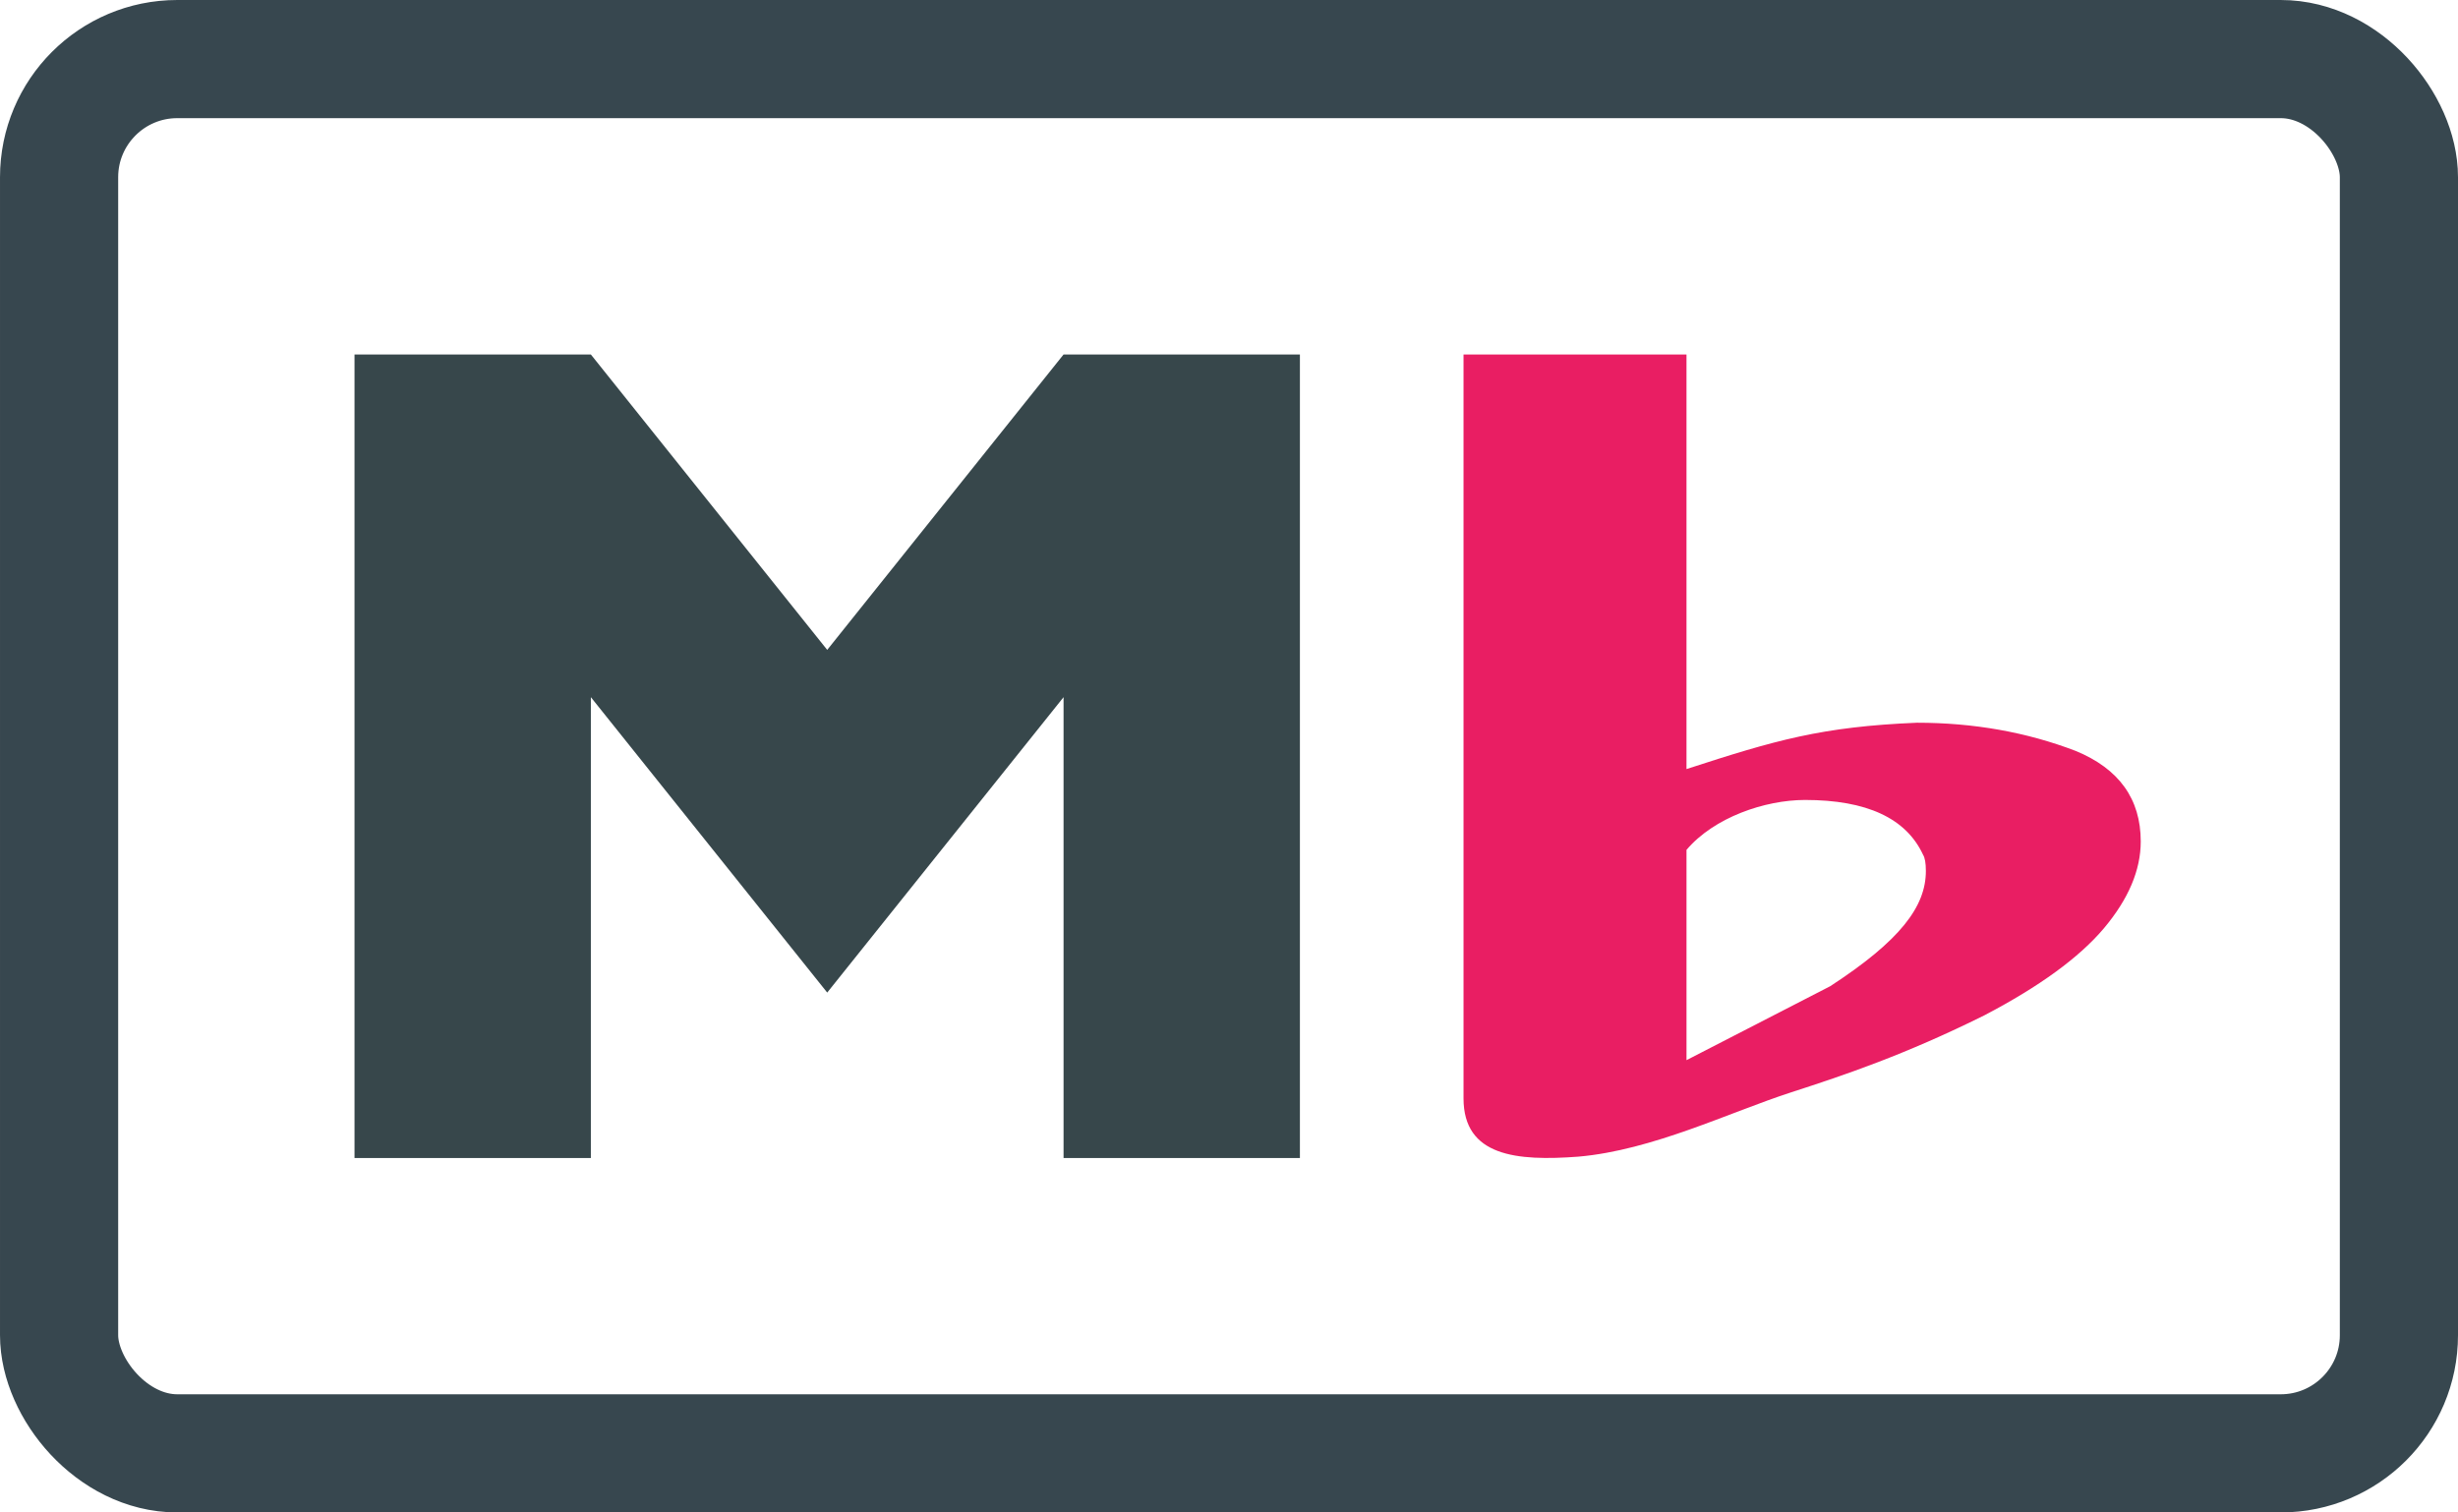 <svg width="374.97" height="230.75" version="1.1" viewBox="0 0 374.967 230.749" xmlns="http://www.w3.org/2000/svg"><rect x="9.014" y="9.014" width="356.94" height="212.72" ry="18.027" fill="none" stroke="#37474f" stroke-width="18.027"/><path d="m223.26 54.082v113.49c0 8.867 8.148 9.596 17.506 8.895 11.354-0.988 22.972-6.736 32.51-9.826 8.152-2.639 17.33-5.719 29.469-11.752 8.376-4.383 14.436-8.805 18.199-13.254 3.745-4.459 5.627-8.871 5.627-13.254 0-6.486-3.31-11.095-9.932-13.82-7.49-2.866-15.576-4.298-24.205-4.298-14.553 0.605-21.628 2.671-35.16 7.071v-63.251zm52.076 67.964c9.443 0 15.433 2.79 18.02 8.352 0.289 0.452 0.434 1.283 0.434 2.489 0 5.42-3.9 10.612-14.6 17.58l-21.916 11.278v-32.083c4.215-4.968 11.951-7.603 18.062-7.615z" fill="#e91e63" stroke-width="1.798"/><path d="m54.081 54.082v122.59h36.055v-70.307l36.055 45.068 36.055-45.068v70.307h36.055v-122.59h-36.055l-36.055 45.068-36.055-45.068z" fill="#37474b" stroke-width="1.803"/></svg>
